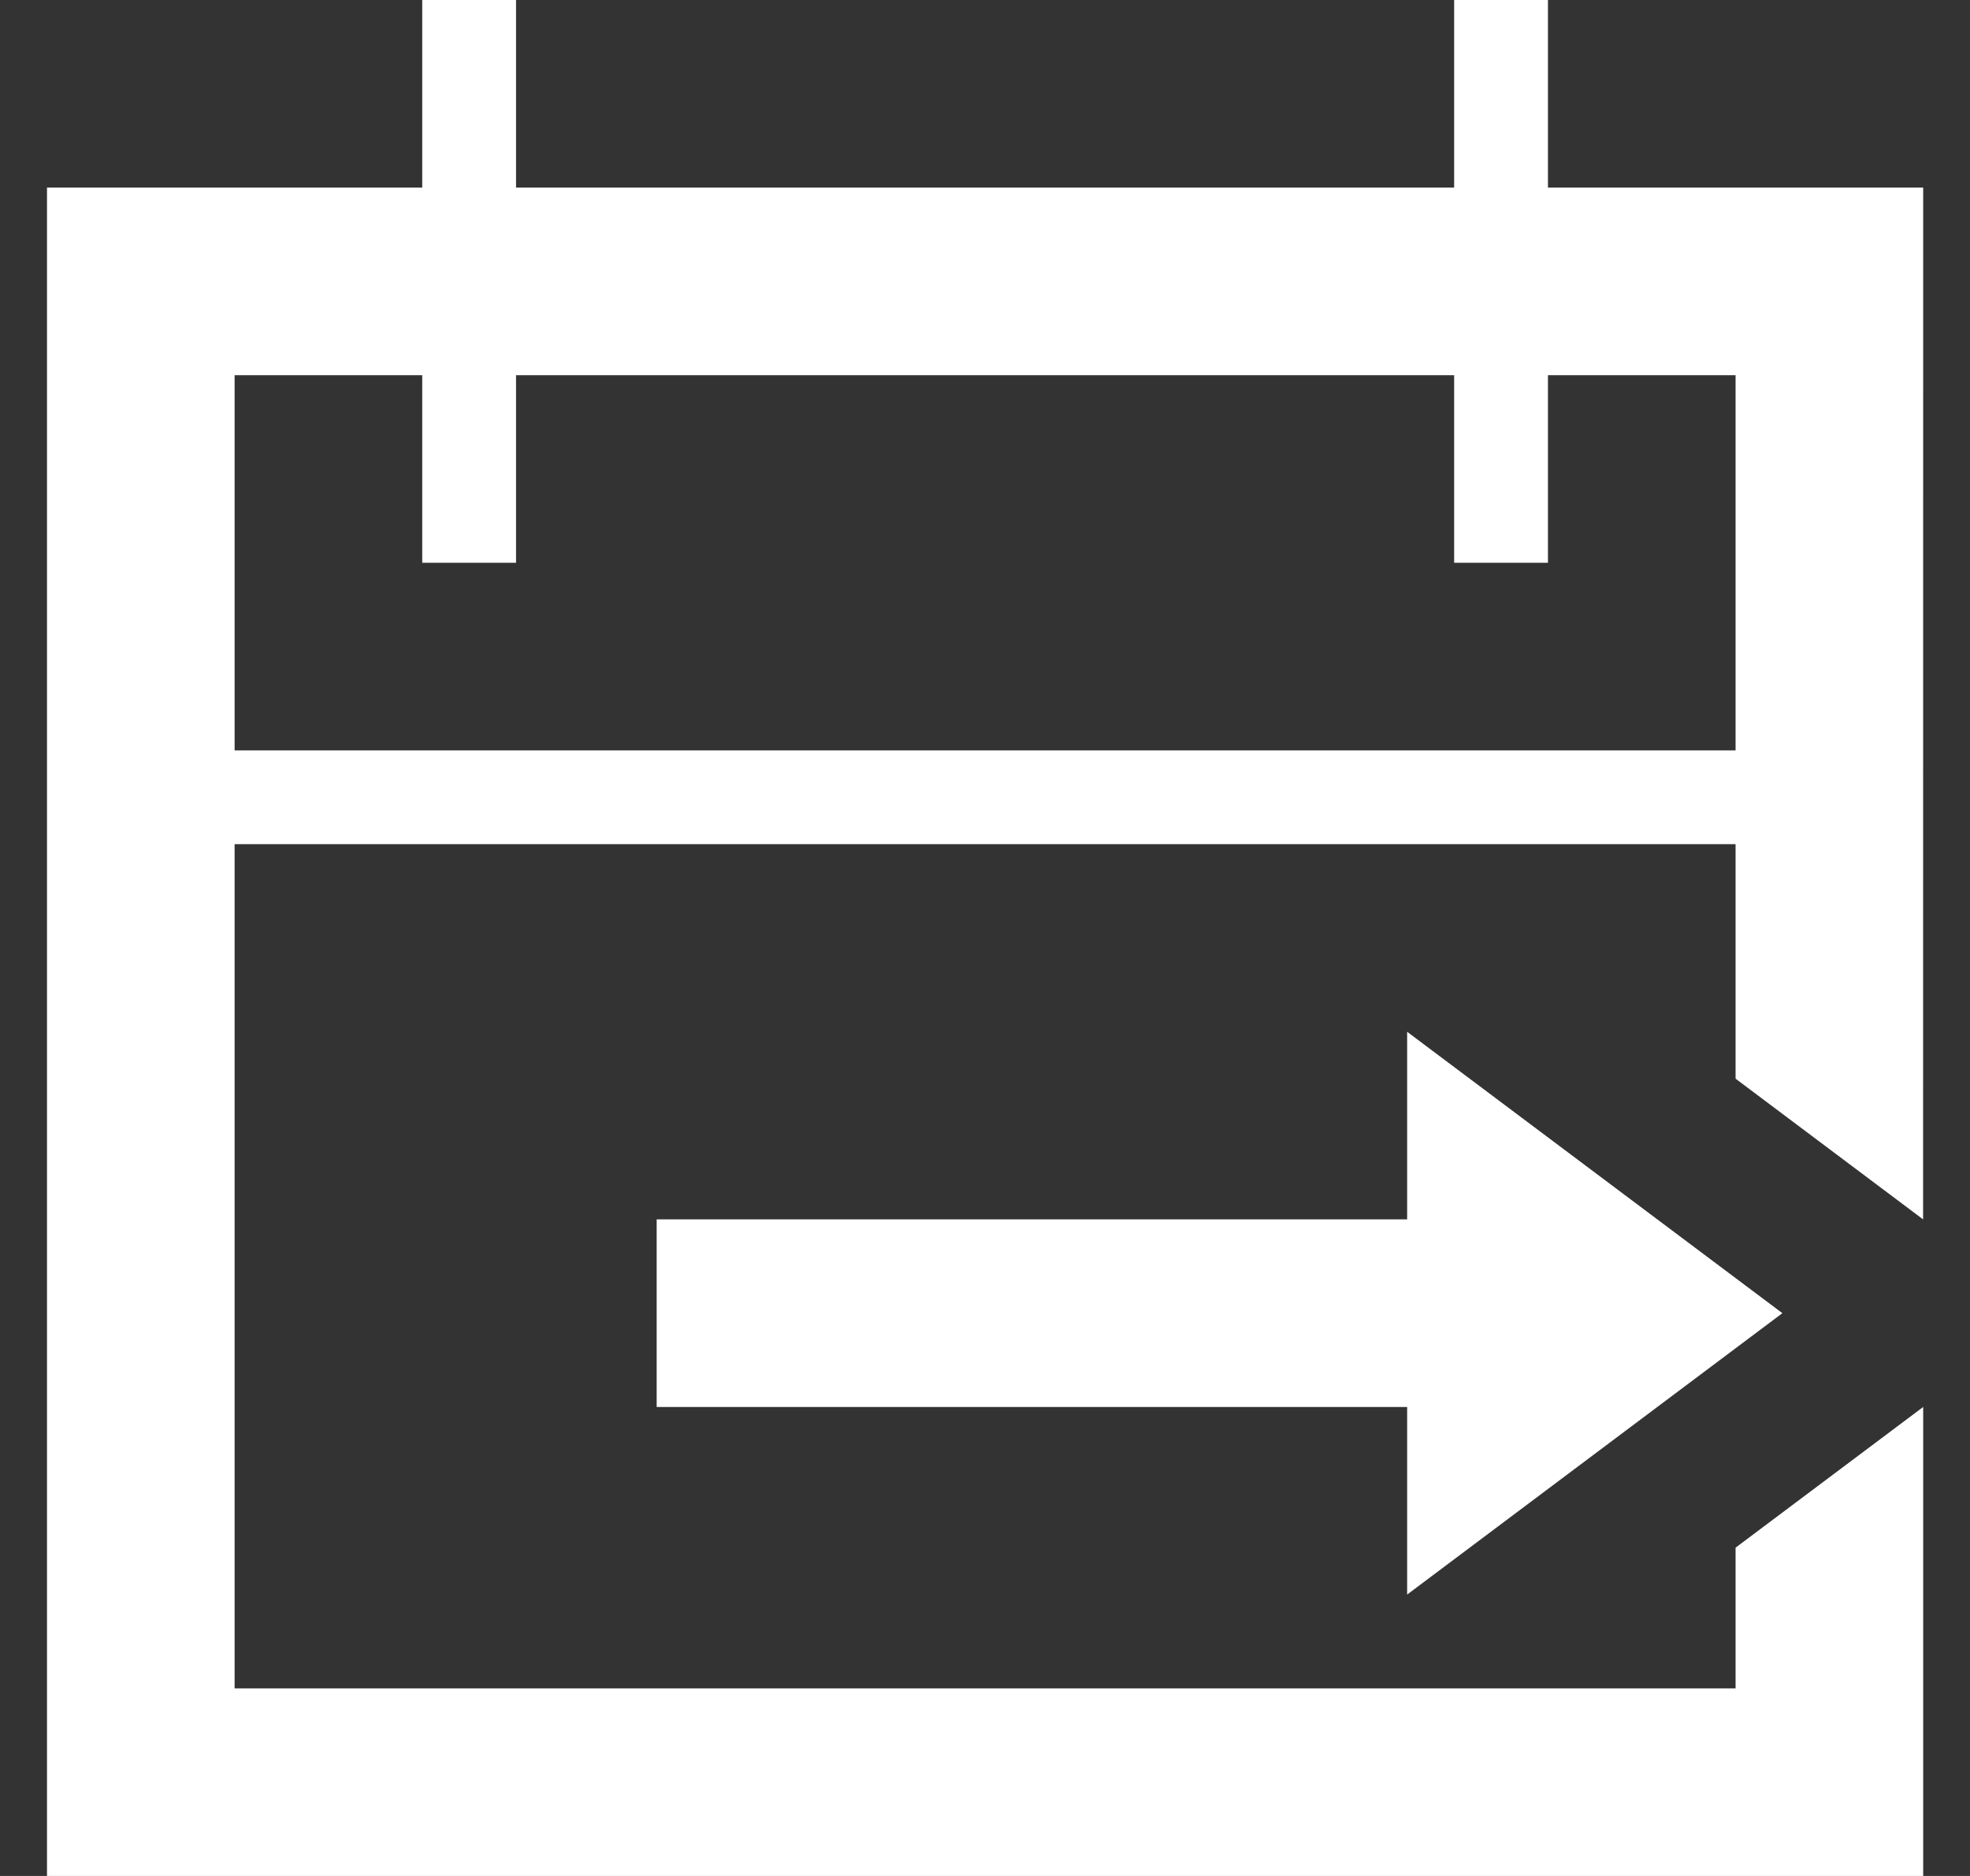 <svg width="21" height="20" viewBox="0 0 21 20" fill="none" xmlns="http://www.w3.org/2000/svg">
<rect x="0" y="0" width="21" height="20" fill="#333333" stroke="none"/>
<path fill-rule="evenodd" clip-rule="evenodd" d="M4.501 4V6H5.501V4H15.501V6H16.501V4H18.501V8H2.501V4H4.501ZM2.501 9V18H18.501V16.5L20.501 15V20H0.501V2H4.501V0H5.501V2H15.501V0H16.501V2H20.501L20.5 13L18.501 11.5V9H2.501Z" fill="white"/>
<path fill-rule="evenodd" clip-rule="evenodd" d="M15 17L19 14L15 11V13H7V15H15V17Z" fill="white"/>
</svg>
